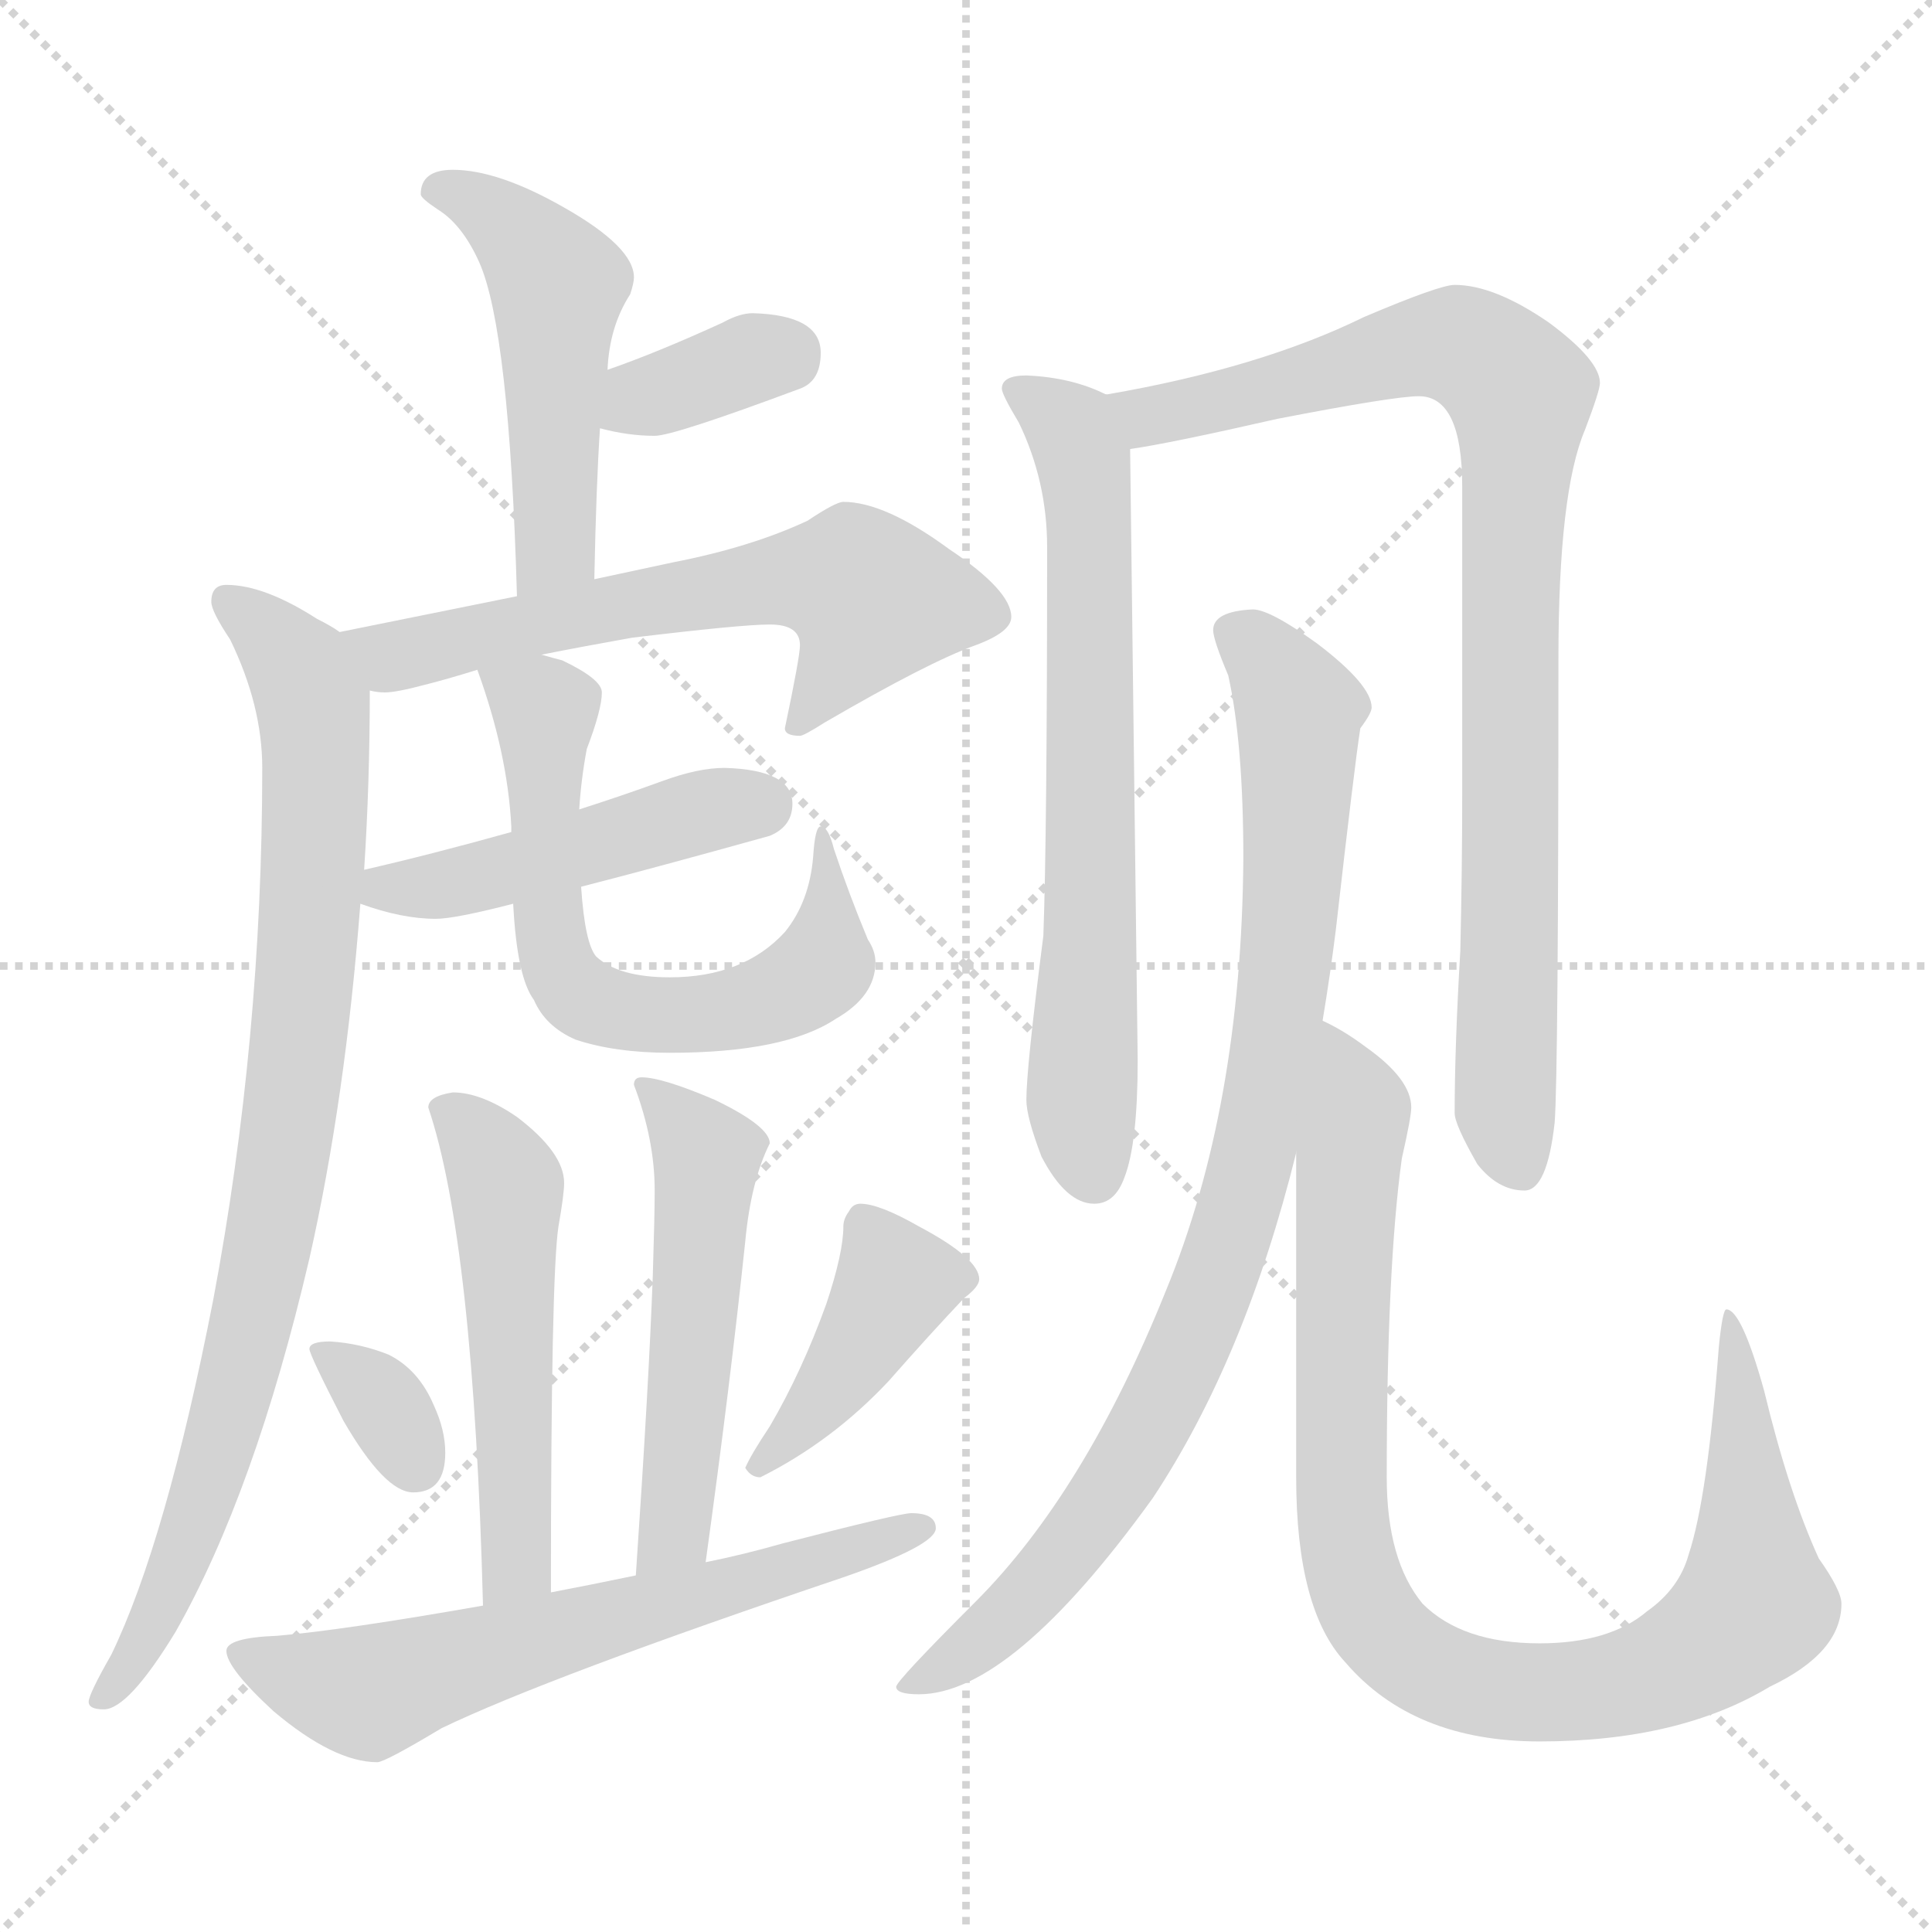 <svg xmlns="http://www.w3.org/2000/svg" version="1.1" viewBox="0 0 1024 1024">
  <g stroke="lightgray" stroke-dasharray="1,1" stroke-width="1" transform="scale(4, 4)">
    <line x1="0" y1="0" x2="256" y2="256" />
    <line x1="256" y1="0" x2="0" y2="256" />
    <line x1="128" y1="0" x2="128" y2="256" />
    <line x1="0" y1="128" x2="256" y2="128" />
  </g>
  <g transform="scale(1.0, -1.0) translate(0.0, -809.00)">
    <style type="text/css">
      
        @keyframes keyframes0 {
          from {
            stroke: blue;
            stroke-dashoffset: 498;
            stroke-width: 128;
          }
          62% {
            animation-timing-function: step-end;
            stroke: blue;
            stroke-dashoffset: 0;
            stroke-width: 128;
          }
          to {
            stroke: black;
            stroke-width: 1024;
          }
        }
        #make-me-a-hanzi-animation-0 {
          animation: keyframes0 0.655s both;
          animation-delay: 0s;
          animation-timing-function: linear;
        }
      
        @keyframes keyframes1 {
          from {
            stroke: blue;
            stroke-dashoffset: 352;
            stroke-width: 128;
          }
          53% {
            animation-timing-function: step-end;
            stroke: blue;
            stroke-dashoffset: 0;
            stroke-width: 128;
          }
          to {
            stroke: black;
            stroke-width: 1024;
          }
        }
        #make-me-a-hanzi-animation-1 {
          animation: keyframes1 0.536s both;
          animation-delay: 0.655s;
          animation-timing-function: linear;
        }
      
        @keyframes keyframes2 {
          from {
            stroke: blue;
            stroke-dashoffset: 608;
            stroke-width: 128;
          }
          66% {
            animation-timing-function: step-end;
            stroke: blue;
            stroke-dashoffset: 0;
            stroke-width: 128;
          }
          to {
            stroke: black;
            stroke-width: 1024;
          }
        }
        #make-me-a-hanzi-animation-2 {
          animation: keyframes2 0.745s both;
          animation-delay: 1.192s;
          animation-timing-function: linear;
        }
      
        @keyframes keyframes3 {
          from {
            stroke: blue;
            stroke-dashoffset: 873;
            stroke-width: 128;
          }
          74% {
            animation-timing-function: step-end;
            stroke: blue;
            stroke-dashoffset: 0;
            stroke-width: 128;
          }
          to {
            stroke: black;
            stroke-width: 1024;
          }
        }
        #make-me-a-hanzi-animation-3 {
          animation: keyframes3 0.96s both;
          animation-delay: 1.937s;
          animation-timing-function: linear;
        }
      
        @keyframes keyframes4 {
          from {
            stroke: blue;
            stroke-dashoffset: 465;
            stroke-width: 128;
          }
          60% {
            animation-timing-function: step-end;
            stroke: blue;
            stroke-dashoffset: 0;
            stroke-width: 128;
          }
          to {
            stroke: black;
            stroke-width: 1024;
          }
        }
        #make-me-a-hanzi-animation-4 {
          animation: keyframes4 0.628s both;
          animation-delay: 2.897s;
          animation-timing-function: linear;
        }
      
        @keyframes keyframes5 {
          from {
            stroke: blue;
            stroke-dashoffset: 644;
            stroke-width: 128;
          }
          68% {
            animation-timing-function: step-end;
            stroke: blue;
            stroke-dashoffset: 0;
            stroke-width: 128;
          }
          to {
            stroke: black;
            stroke-width: 1024;
          }
        }
        #make-me-a-hanzi-animation-5 {
          animation: keyframes5 0.774s both;
          animation-delay: 3.525s;
          animation-timing-function: linear;
        }
      
        @keyframes keyframes6 {
          from {
            stroke: blue;
            stroke-dashoffset: 526;
            stroke-width: 128;
          }
          63% {
            animation-timing-function: step-end;
            stroke: blue;
            stroke-dashoffset: 0;
            stroke-width: 128;
          }
          to {
            stroke: black;
            stroke-width: 1024;
          }
        }
        #make-me-a-hanzi-animation-6 {
          animation: keyframes6 0.678s both;
          animation-delay: 4.299s;
          animation-timing-function: linear;
        }
      
        @keyframes keyframes7 {
          from {
            stroke: blue;
            stroke-dashoffset: 521;
            stroke-width: 128;
          }
          63% {
            animation-timing-function: step-end;
            stroke: blue;
            stroke-dashoffset: 0;
            stroke-width: 128;
          }
          to {
            stroke: black;
            stroke-width: 1024;
          }
        }
        #make-me-a-hanzi-animation-7 {
          animation: keyframes7 0.674s both;
          animation-delay: 4.978s;
          animation-timing-function: linear;
        }
      
        @keyframes keyframes8 {
          from {
            stroke: blue;
            stroke-dashoffset: 333;
            stroke-width: 128;
          }
          52% {
            animation-timing-function: step-end;
            stroke: blue;
            stroke-dashoffset: 0;
            stroke-width: 128;
          }
          to {
            stroke: black;
            stroke-width: 1024;
          }
        }
        #make-me-a-hanzi-animation-8 {
          animation: keyframes8 0.521s both;
          animation-delay: 5.652s;
          animation-timing-function: linear;
        }
      
        @keyframes keyframes9 {
          from {
            stroke: blue;
            stroke-dashoffset: 413;
            stroke-width: 128;
          }
          57% {
            animation-timing-function: step-end;
            stroke: blue;
            stroke-dashoffset: 0;
            stroke-width: 128;
          }
          to {
            stroke: black;
            stroke-width: 1024;
          }
        }
        #make-me-a-hanzi-animation-9 {
          animation: keyframes9 0.586s both;
          animation-delay: 6.173s;
          animation-timing-function: linear;
        }
      
        @keyframes keyframes10 {
          from {
            stroke: blue;
            stroke-dashoffset: 633;
            stroke-width: 128;
          }
          67% {
            animation-timing-function: step-end;
            stroke: blue;
            stroke-dashoffset: 0;
            stroke-width: 128;
          }
          to {
            stroke: black;
            stroke-width: 1024;
          }
        }
        #make-me-a-hanzi-animation-10 {
          animation: keyframes10 0.765s both;
          animation-delay: 6.759s;
          animation-timing-function: linear;
        }
      
        @keyframes keyframes11 {
          from {
            stroke: blue;
            stroke-dashoffset: 687;
            stroke-width: 128;
          }
          69% {
            animation-timing-function: step-end;
            stroke: blue;
            stroke-dashoffset: 0;
            stroke-width: 128;
          }
          to {
            stroke: black;
            stroke-width: 1024;
          }
        }
        #make-me-a-hanzi-animation-11 {
          animation: keyframes11 0.809s both;
          animation-delay: 7.524s;
          animation-timing-function: linear;
        }
      
        @keyframes keyframes12 {
          from {
            stroke: blue;
            stroke-dashoffset: 890;
            stroke-width: 128;
          }
          74% {
            animation-timing-function: step-end;
            stroke: blue;
            stroke-dashoffset: 0;
            stroke-width: 128;
          }
          to {
            stroke: black;
            stroke-width: 1024;
          }
        }
        #make-me-a-hanzi-animation-12 {
          animation: keyframes12 0.974s both;
          animation-delay: 8.333s;
          animation-timing-function: linear;
        }
      
        @keyframes keyframes13 {
          from {
            stroke: blue;
            stroke-dashoffset: 893;
            stroke-width: 128;
          }
          74% {
            animation-timing-function: step-end;
            stroke: blue;
            stroke-dashoffset: 0;
            stroke-width: 128;
          }
          to {
            stroke: black;
            stroke-width: 1024;
          }
        }
        #make-me-a-hanzi-animation-13 {
          animation: keyframes13 0.977s both;
          animation-delay: 9.307s;
          animation-timing-function: linear;
        }
      
        @keyframes keyframes14 {
          from {
            stroke: blue;
            stroke-dashoffset: 951;
            stroke-width: 128;
          }
          76% {
            animation-timing-function: step-end;
            stroke: blue;
            stroke-dashoffset: 0;
            stroke-width: 128;
          }
          to {
            stroke: black;
            stroke-width: 1024;
          }
        }
        #make-me-a-hanzi-animation-14 {
          animation: keyframes14 1.024s both;
          animation-delay: 10.284s;
          animation-timing-function: linear;
        }
      
    </style>
    
      <path d="M 240 719 Q 223 719 223 706 Q 223 704 232 698 Q 245 690 254 670 Q 270 634 274 493 C 275 463 314 472 315 502 Q 316 552 318 582 L 322 613 Q 323 636 334 653 Q 336 659 336 662 Q 336 678 299 699 Q 264 719 240 719 Z" fill="lightgray" />
    
      <path d="M 318 582 Q 333 578 347 578 Q 357 578 424 603 Q 435 607 435 622 Q 435 642 399 643 Q 392 643 383 638 Q 348 622 322 613 C 294 603 289 589 318 582 Z" fill="lightgray" />
    
      <path d="M 274 493 L 180 474 C 151 468 166 445 196 443 Q 200 442 204 442 Q 210 442 225 446 Q 237 449 253 454 L 287 462 Q 307 466 335 471 Q 393 478 408 478 Q 424 478 424 467 Q 424 461 416 423 Q 416 419 424 419 Q 426 419 437 426 Q 492 458 517 467 Q 536 474 536 482 Q 536 496 503 518 Q 469 543 447 543 Q 443 543 428 533 Q 398 519 357 511 L 315 502 L 274 493 Z" fill="lightgray" />
    
      <path d="M 180 474 Q 176 477 168 481 Q 140 499 120 499 Q 112 499 112 490 Q 112 485 122 470 Q 139 435 139 402 Q 139 258 113 120 Q 88 -8 59 -68 Q 47 -89 47 -93 Q 47 -97 55 -97 Q 68 -97 93 -56 Q 135 18 164 142 Q 183 226 191 330 L 193 348 Q 196 394 196 443 C 196 464 196 464 180 474 Z" fill="lightgray" />
    
      <path d="M 191 330 Q 213 322 231 322 Q 241 322 272 330 L 308 339 Q 347 349 408 366 Q 420 371 420 383 Q 420 401 384 402 Q 370 402 351 395 Q 329 387 307 380 L 271 368 Q 228 356 193 348 C 164 341 163 340 191 330 Z" fill="lightgray" />
    
      <path d="M 272 330 Q 274 291 283 279 Q 289 265 305 258 Q 326 251 355 251 Q 416 251 443 269 Q 464 281 464 299 Q 464 305 460 311 Q 450 335 442 359 Q 439 371 435 371 Q 432 371 431 355 Q 429 331 416 315 Q 394 291 355 291 Q 328 291 316 302 Q 310 309 308 339 L 307 380 Q 308 396 311 412 Q 319 433 319 442 Q 319 449 298 459 Q 294 460 287 462 C 258 470 246 474 253 454 Q 269 410 271 371 L 271 368 L 272 330 Z" fill="lightgray" />
    
      <path d="M 240 230 Q 227 228 227 222 Q 251 151 256 -42 C 257 -72 292 -65 292 -35 Q 292 133 296 159 Q 299 176 299 182 Q 299 198 274 217 Q 255 230 240 230 Z" fill="lightgray" />
    
      <path d="M 374 -19 Q 387 75 395 151 Q 398 183 408 203 Q 408 212 379 226 Q 351 238 340 238 Q 336 238 336 234 Q 347 205 347 178 Q 347 165 346 133 Q 344 77 337 -26 C 335 -56 370 -49 374 -19 Z" fill="lightgray" />
    
      <path d="M 175 98 Q 164 98 164 94 Q 164 91 182 56 Q 204 18 219 18 Q 236 18 236 39 Q 236 51 230 64 Q 222 83 206 91 Q 191 97 175 98 Z" fill="lightgray" />
    
      <path d="M 456 171 Q 452 171 450 167 Q 447 163 447 159 Q 447 145 438 118 Q 425 82 408 53 Q 398 38 395 31 Q 398 26 403 26 Q 441 45 471 77 Q 493 102 511 121 Q 519 127 519 131 Q 519 142 487 159 Q 466 171 456 171 Z" fill="lightgray" />
    
      <path d="M 256 -42 Q 182 -55 147 -58 Q 120 -59 120 -66 Q 120 -75 145 -98 Q 177 -125 200 -125 Q 204 -125 234 -107 Q 290 -80 447 -27 Q 496 -10 496 -1 Q 496 7 483 7 Q 477 7 415 -9 Q 394 -15 374 -19 L 337 -26 Q 313 -31 292 -35 L 256 -42 Z" fill="lightgray" />
    
      <path d="M 544 610 Q 531 610 531 603 Q 531 600 540 585 Q 555 554 555 519 Q 555 368 553 313 Q 544 243 544 226 Q 544 217 552 196 Q 565 171 580 171 Q 591 171 596 185 Q 603 203 603 247 L 599 570 L 599 571 C 599 595 599 595 586 600 Q 568 609 544 610 Z" fill="lightgray" />
    
      <path d="M 599 571 Q 620 574 677 587 Q 739 599 752 599 Q 775 599 775 551 L 775 388 Q 775 349 774 305 Q 771 254 771 219 Q 771 213 783 192 Q 794 178 808 178 Q 820 178 824 214 Q 826 240 826 460 Q 826 548 840 581 Q 848 602 848 606 Q 848 618 821 638 Q 792 658 771 658 Q 763 658 723 641 Q 668 614 587 600 L 586 600 C 556 595 569 566 599 571 Z" fill="lightgray" />
    
      <path d="M 664 486 Q 643 485 643 475 Q 643 470 651 451 Q 659 415 659 354 Q 658 222 618 125 Q 575 18 517 -40 Q 475 -82 475 -85 Q 475 -89 487 -89 Q 536 -89 611 15 Q 660 89 687 198 L 701 268 Q 705 292 708 316 Q 718 404 721 423 Q 727 431 727 434 Q 727 446 698 468 Q 673 486 664 486 Z" fill="lightgray" />
    
      <path d="M 687 198 L 687 26 Q 687 -44 713 -72 Q 749 -114 816 -114 Q 890 -114 938 -85 Q 976 -67 976 -41 Q 976 -34 964 -17 Q 948 18 935 72 Q 923 115 915 115 Q 913 115 911 95 Q 905 15 895 -15 Q 890 -33 873 -45 Q 853 -62 816 -62 Q 775 -62 754 -41 Q 735 -18 735 26 Q 735 137 743 195 Q 748 217 748 222 Q 748 237 724 254 Q 712 263 701 268 C 687 276 687 228 687 198 Z" fill="lightgray" />
    
    
      <clipPath id="make-me-a-hanzi-clip-0">
        <path d="M 240 719 Q 223 719 223 706 Q 223 704 232 698 Q 245 690 254 670 Q 270 634 274 493 C 275 463 314 472 315 502 Q 316 552 318 582 L 322 613 Q 323 636 334 653 Q 336 659 336 662 Q 336 678 299 699 Q 264 719 240 719 Z" />
      </clipPath>
      <path clip-path="url(#make-me-a-hanzi-clip-0)" d="M 233 708 L 267 692 L 296 658 L 294 519 L 279 505" fill="none" id="make-me-a-hanzi-animation-0" stroke-dasharray="370 740" stroke-linecap="round" />
    
      <clipPath id="make-me-a-hanzi-clip-1">
        <path d="M 318 582 Q 333 578 347 578 Q 357 578 424 603 Q 435 607 435 622 Q 435 642 399 643 Q 392 643 383 638 Q 348 622 322 613 C 294 603 289 589 318 582 Z" />
      </clipPath>
      <path clip-path="url(#make-me-a-hanzi-clip-1)" d="M 327 589 L 397 618 L 417 620" fill="none" id="make-me-a-hanzi-animation-1" stroke-dasharray="224 448" stroke-linecap="round" />
    
      <clipPath id="make-me-a-hanzi-clip-2">
        <path d="M 274 493 L 180 474 C 151 468 166 445 196 443 Q 200 442 204 442 Q 210 442 225 446 Q 237 449 253 454 L 287 462 Q 307 466 335 471 Q 393 478 408 478 Q 424 478 424 467 Q 424 461 416 423 Q 416 419 424 419 Q 426 419 437 426 Q 492 458 517 467 Q 536 474 536 482 Q 536 496 503 518 Q 469 543 447 543 Q 443 543 428 533 Q 398 519 357 511 L 315 502 L 274 493 Z" />
      </clipPath>
      <path clip-path="url(#make-me-a-hanzi-clip-2)" d="M 189 472 L 215 462 L 385 498 L 453 500 L 462 490 L 460 482 L 425 432" fill="none" id="make-me-a-hanzi-animation-2" stroke-dasharray="480 960" stroke-linecap="round" />
    
      <clipPath id="make-me-a-hanzi-clip-3">
        <path d="M 180 474 Q 176 477 168 481 Q 140 499 120 499 Q 112 499 112 490 Q 112 485 122 470 Q 139 435 139 402 Q 139 258 113 120 Q 88 -8 59 -68 Q 47 -89 47 -93 Q 47 -97 55 -97 Q 68 -97 93 -56 Q 135 18 164 142 Q 183 226 191 330 L 193 348 Q 196 394 196 443 C 196 464 196 464 180 474 Z" />
      </clipPath>
      <path clip-path="url(#make-me-a-hanzi-clip-3)" d="M 122 489 L 150 466 L 166 435 L 159 258 L 146 168 L 117 44 L 78 -59 L 53 -91" fill="none" id="make-me-a-hanzi-animation-3" stroke-dasharray="745 1490" stroke-linecap="round" />
    
      <clipPath id="make-me-a-hanzi-clip-4">
        <path d="M 191 330 Q 213 322 231 322 Q 241 322 272 330 L 308 339 Q 347 349 408 366 Q 420 371 420 383 Q 420 401 384 402 Q 370 402 351 395 Q 329 387 307 380 L 271 368 Q 228 356 193 348 C 164 341 163 340 191 330 Z" />
      </clipPath>
      <path clip-path="url(#make-me-a-hanzi-clip-4)" d="M 200 334 L 403 382" fill="none" id="make-me-a-hanzi-animation-4" stroke-dasharray="337 674" stroke-linecap="round" />
    
      <clipPath id="make-me-a-hanzi-clip-5">
        <path d="M 272 330 Q 274 291 283 279 Q 289 265 305 258 Q 326 251 355 251 Q 416 251 443 269 Q 464 281 464 299 Q 464 305 460 311 Q 450 335 442 359 Q 439 371 435 371 Q 432 371 431 355 Q 429 331 416 315 Q 394 291 355 291 Q 328 291 316 302 Q 310 309 308 339 L 307 380 Q 308 396 311 412 Q 319 433 319 442 Q 319 449 298 459 Q 294 460 287 462 C 258 470 246 474 253 454 Q 269 410 271 371 L 271 368 L 272 330 Z" />
      </clipPath>
      <path clip-path="url(#make-me-a-hanzi-clip-5)" d="M 260 448 L 289 429 L 290 323 L 298 292 L 316 277 L 364 271 L 409 279 L 426 289 L 437 298 L 440 338 L 435 361" fill="none" id="make-me-a-hanzi-animation-5" stroke-dasharray="516 1032" stroke-linecap="round" />
    
      <clipPath id="make-me-a-hanzi-clip-6">
        <path d="M 240 230 Q 227 228 227 222 Q 251 151 256 -42 C 257 -72 292 -65 292 -35 Q 292 133 296 159 Q 299 176 299 182 Q 299 198 274 217 Q 255 230 240 230 Z" />
      </clipPath>
      <path clip-path="url(#make-me-a-hanzi-clip-6)" d="M 237 220 L 257 202 L 268 180 L 275 -19 L 260 -31" fill="none" id="make-me-a-hanzi-animation-6" stroke-dasharray="398 796" stroke-linecap="round" />
    
      <clipPath id="make-me-a-hanzi-clip-7">
        <path d="M 374 -19 Q 387 75 395 151 Q 398 183 408 203 Q 408 212 379 226 Q 351 238 340 238 Q 336 238 336 234 Q 347 205 347 178 Q 347 165 346 133 Q 344 77 337 -26 C 335 -56 370 -49 374 -19 Z" />
      </clipPath>
      <path clip-path="url(#make-me-a-hanzi-clip-7)" d="M 344 230 L 375 194 L 359 9 L 353 -9 L 342 -16" fill="none" id="make-me-a-hanzi-animation-7" stroke-dasharray="393 786" stroke-linecap="round" />
    
      <clipPath id="make-me-a-hanzi-clip-8">
        <path d="M 175 98 Q 164 98 164 94 Q 164 91 182 56 Q 204 18 219 18 Q 236 18 236 39 Q 236 51 230 64 Q 222 83 206 91 Q 191 97 175 98 Z" />
      </clipPath>
      <path clip-path="url(#make-me-a-hanzi-clip-8)" d="M 171 93 L 199 70 L 220 35" fill="none" id="make-me-a-hanzi-animation-8" stroke-dasharray="205 410" stroke-linecap="round" />
    
      <clipPath id="make-me-a-hanzi-clip-9">
        <path d="M 456 171 Q 452 171 450 167 Q 447 163 447 159 Q 447 145 438 118 Q 425 82 408 53 Q 398 38 395 31 Q 398 26 403 26 Q 441 45 471 77 Q 493 102 511 121 Q 519 127 519 131 Q 519 142 487 159 Q 466 171 456 171 Z" />
      </clipPath>
      <path clip-path="url(#make-me-a-hanzi-clip-9)" d="M 458 161 L 474 127 L 426 55 L 402 33" fill="none" id="make-me-a-hanzi-animation-9" stroke-dasharray="285 570" stroke-linecap="round" />
    
      <clipPath id="make-me-a-hanzi-clip-10">
        <path d="M 256 -42 Q 182 -55 147 -58 Q 120 -59 120 -66 Q 120 -75 145 -98 Q 177 -125 200 -125 Q 204 -125 234 -107 Q 290 -80 447 -27 Q 496 -10 496 -1 Q 496 7 483 7 Q 477 7 415 -9 Q 394 -15 374 -19 L 337 -26 Q 313 -31 292 -35 L 256 -42 Z" />
      </clipPath>
      <path clip-path="url(#make-me-a-hanzi-clip-10)" d="M 127 -68 L 194 -88 L 488 0" fill="none" id="make-me-a-hanzi-animation-10" stroke-dasharray="505 1010" stroke-linecap="round" />
    
      <clipPath id="make-me-a-hanzi-clip-11">
        <path d="M 544 610 Q 531 610 531 603 Q 531 600 540 585 Q 555 554 555 519 Q 555 368 553 313 Q 544 243 544 226 Q 544 217 552 196 Q 565 171 580 171 Q 591 171 596 185 Q 603 203 603 247 L 599 570 L 599 571 C 599 595 599 595 586 600 Q 568 609 544 610 Z" />
      </clipPath>
      <path clip-path="url(#make-me-a-hanzi-clip-11)" d="M 540 603 L 568 581 L 577 547 L 573 225 L 579 187" fill="none" id="make-me-a-hanzi-animation-11" stroke-dasharray="559 1118" stroke-linecap="round" />
    
      <clipPath id="make-me-a-hanzi-clip-12">
        <path d="M 599 571 Q 620 574 677 587 Q 739 599 752 599 Q 775 599 775 551 L 775 388 Q 775 349 774 305 Q 771 254 771 219 Q 771 213 783 192 Q 794 178 808 178 Q 820 178 824 214 Q 826 240 826 460 Q 826 548 840 581 Q 848 602 848 606 Q 848 618 821 638 Q 792 658 771 658 Q 763 658 723 641 Q 668 614 587 600 L 586 600 C 556 595 569 566 599 571 Z" />
      </clipPath>
      <path clip-path="url(#make-me-a-hanzi-clip-12)" d="M 597 595 L 608 588 L 643 594 L 757 626 L 786 620 L 806 600 L 797 225 L 805 192" fill="none" id="make-me-a-hanzi-animation-12" stroke-dasharray="762 1524" stroke-linecap="round" />
    
      <clipPath id="make-me-a-hanzi-clip-13">
        <path d="M 664 486 Q 643 485 643 475 Q 643 470 651 451 Q 659 415 659 354 Q 658 222 618 125 Q 575 18 517 -40 Q 475 -82 475 -85 Q 475 -89 487 -89 Q 536 -89 611 15 Q 660 89 687 198 L 701 268 Q 705 292 708 316 Q 718 404 721 423 Q 727 431 727 434 Q 727 446 698 468 Q 673 486 664 486 Z" />
      </clipPath>
      <path clip-path="url(#make-me-a-hanzi-clip-13)" d="M 654 473 L 668 463 L 689 432 L 682 301 L 651 149 L 617 67 L 577 0 L 532 -50 L 481 -86" fill="none" id="make-me-a-hanzi-animation-13" stroke-dasharray="765 1530" stroke-linecap="round" />
    
      <clipPath id="make-me-a-hanzi-clip-14">
        <path d="M 687 198 L 687 26 Q 687 -44 713 -72 Q 749 -114 816 -114 Q 890 -114 938 -85 Q 976 -67 976 -41 Q 976 -34 964 -17 Q 948 18 935 72 Q 923 115 915 115 Q 913 115 911 95 Q 905 15 895 -15 Q 890 -33 873 -45 Q 853 -62 816 -62 Q 775 -62 754 -41 Q 735 -18 735 26 Q 735 137 743 195 Q 748 217 748 222 Q 748 237 724 254 Q 712 263 701 268 C 687 276 687 228 687 198 Z" />
      </clipPath>
      <path clip-path="url(#make-me-a-hanzi-clip-14)" d="M 704 260 L 720 221 L 713 175 L 714 -14 L 725 -46 L 745 -68 L 793 -87 L 841 -87 L 895 -70 L 927 -46 L 917 111" fill="none" id="make-me-a-hanzi-animation-14" stroke-dasharray="823 1646" stroke-linecap="round" />
    
  </g>
</svg>